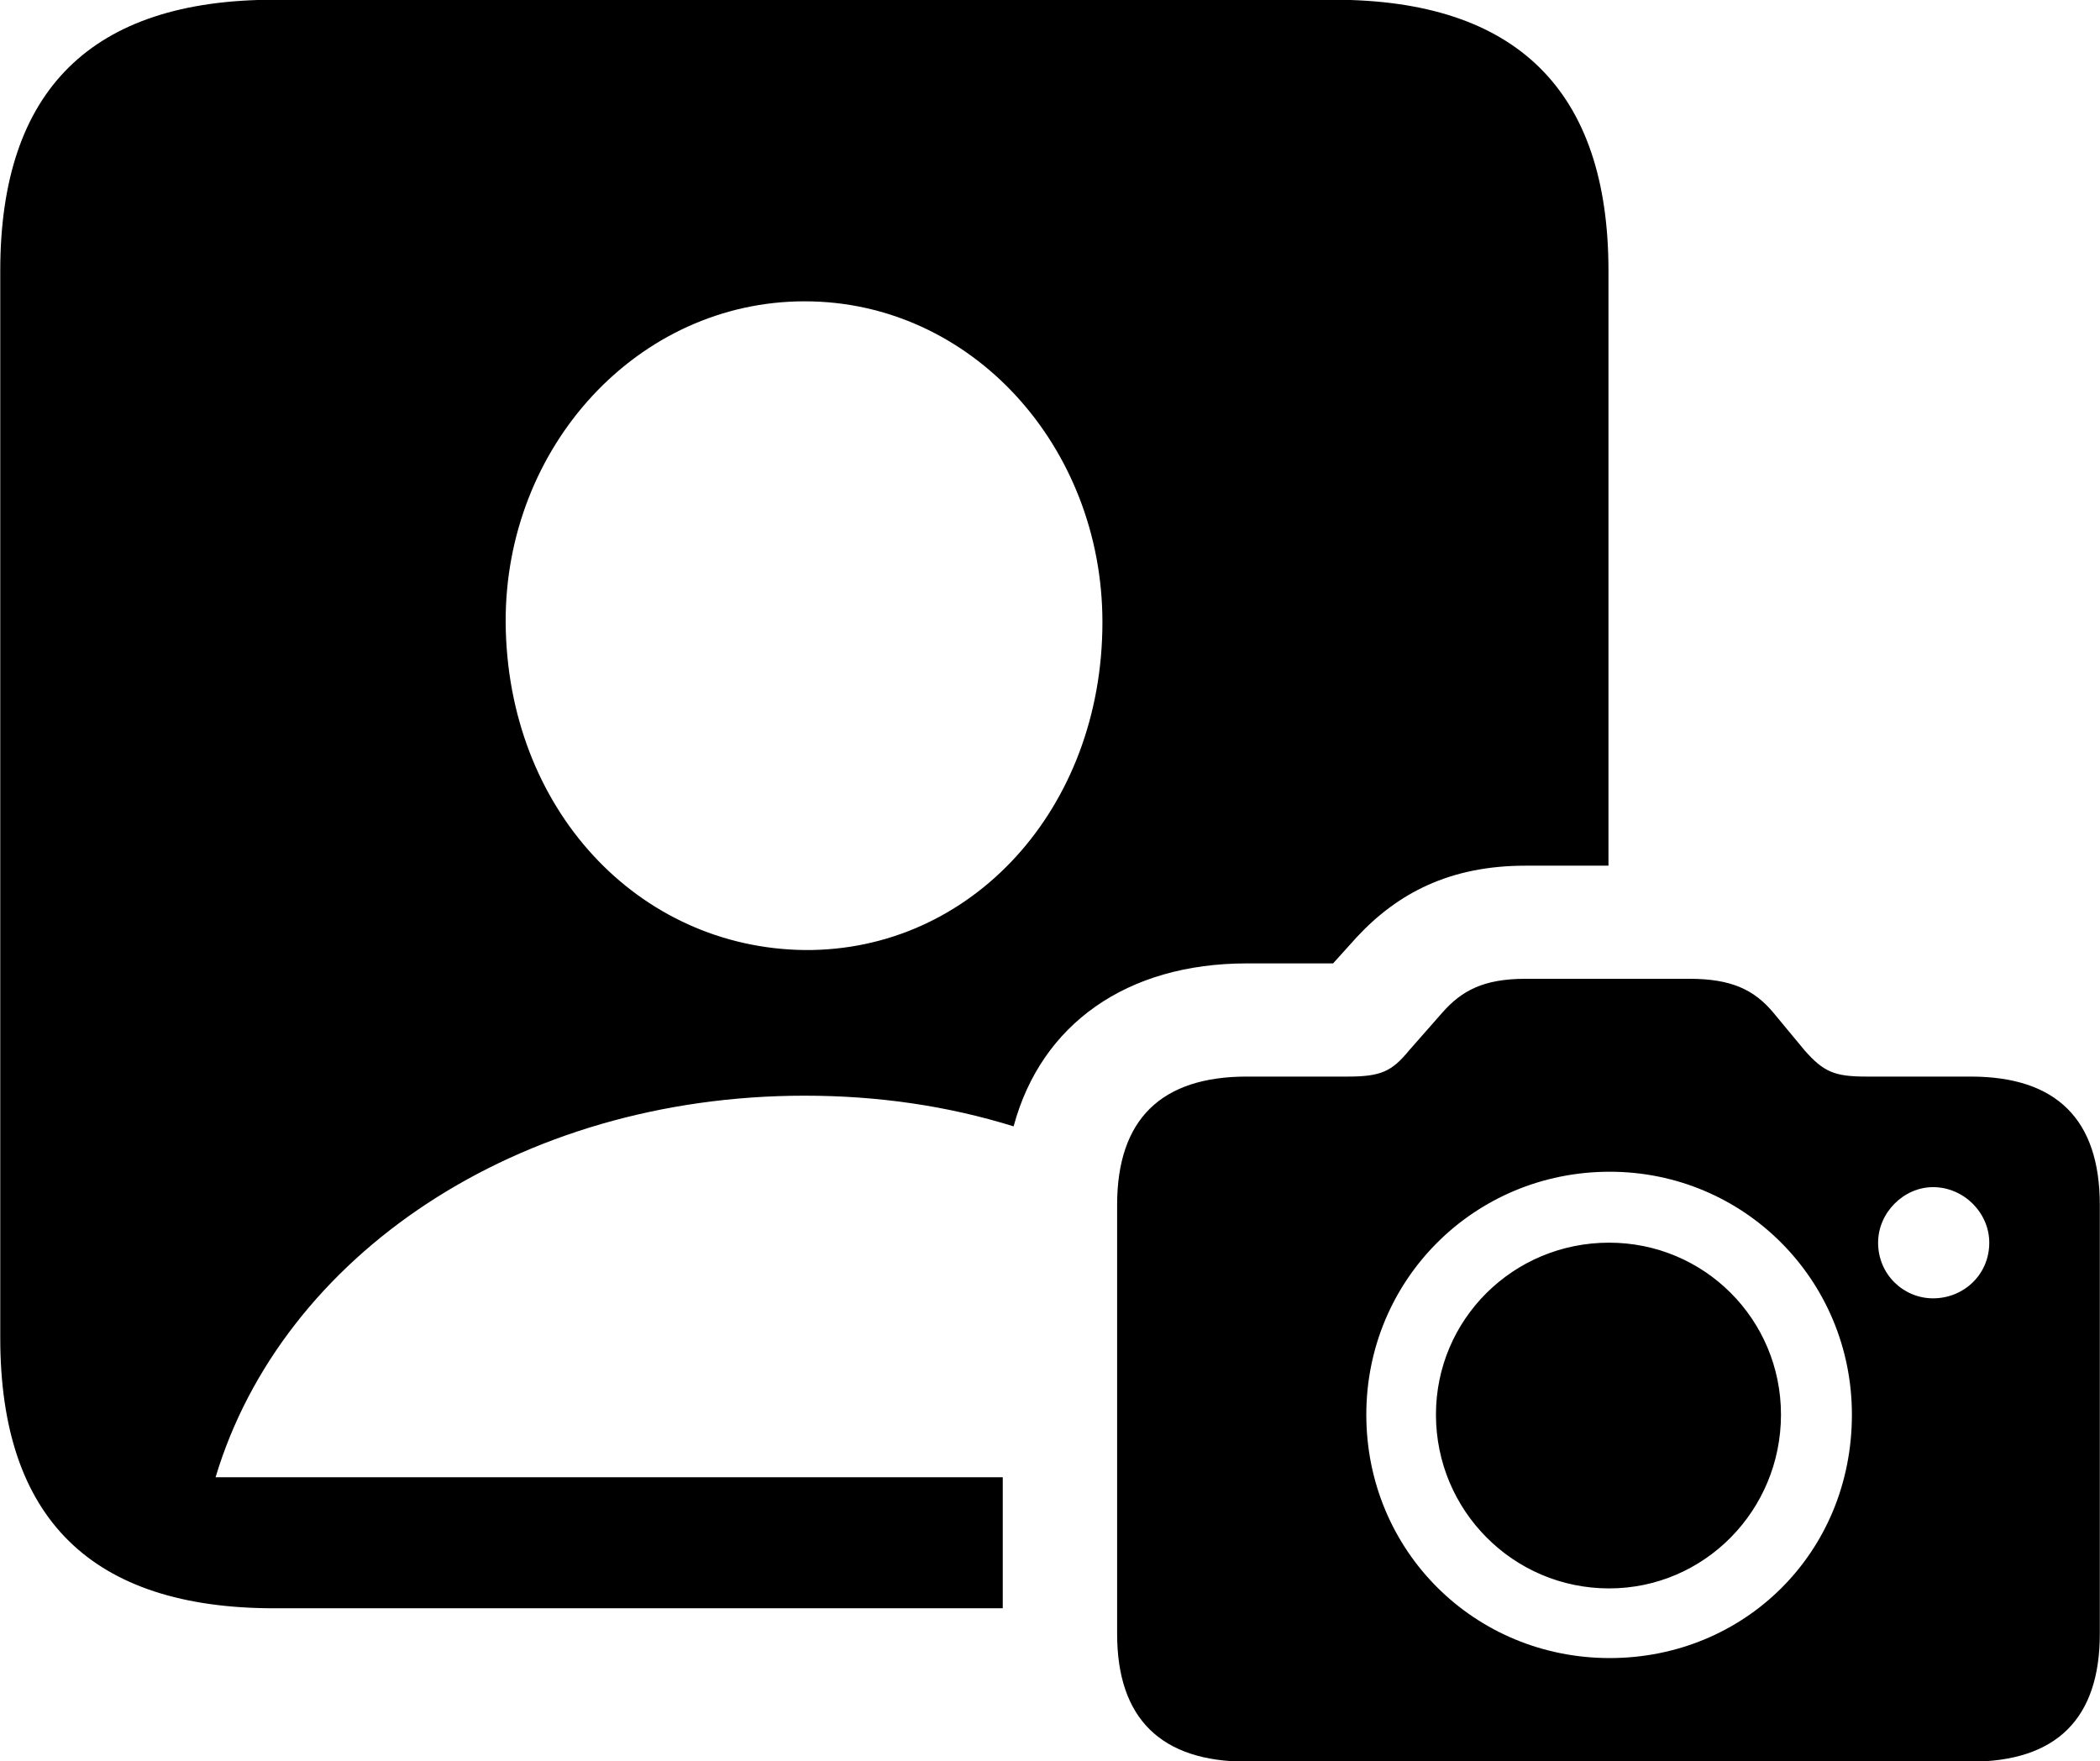 <svg viewBox="0 0 32.867 27.562" xmlns="http://www.w3.org/2000/svg"><path d="M4.294 25.166H15.694V23.116H3.374C4.414 19.645 8.104 17.145 12.594 17.145C13.744 17.145 14.834 17.305 15.864 17.625C16.294 16.026 17.634 15.075 19.514 15.075H20.864L21.234 14.665C21.874 13.976 22.694 13.546 23.874 13.546H25.174V4.236C25.174 1.425 23.744 -0.004 20.874 -0.004H4.294C1.434 -0.004 0.004 1.405 0.004 4.236V20.936C0.004 23.765 1.434 25.166 4.294 25.166ZM12.594 14.866C9.984 14.835 7.934 12.655 7.914 9.736C7.904 6.986 9.984 4.715 12.594 4.715C15.204 4.715 17.254 6.986 17.254 9.736C17.254 12.655 15.204 14.886 12.594 14.866ZM19.514 27.566H30.844C32.184 27.566 32.864 26.895 32.864 25.566V18.855C32.864 17.515 32.184 16.846 30.844 16.846H29.214C28.714 16.846 28.544 16.776 28.244 16.436L27.754 15.845C27.454 15.486 27.094 15.316 26.444 15.316H23.874C23.214 15.316 22.874 15.505 22.574 15.845L22.054 16.436C21.784 16.765 21.614 16.846 21.094 16.846H19.514C18.174 16.846 17.484 17.515 17.484 18.855V25.566C17.484 26.895 18.174 27.566 19.514 27.566ZM25.194 25.945C23.074 25.945 21.384 24.265 21.384 22.136C21.384 20.026 23.074 18.335 25.194 18.335C27.294 18.335 28.984 20.026 28.984 22.136C28.984 24.305 27.294 25.945 25.194 25.945ZM30.254 20.316C29.794 20.316 29.394 19.945 29.394 19.445C29.394 18.976 29.794 18.576 30.254 18.576C30.734 18.576 31.134 18.976 31.134 19.445C31.134 19.945 30.734 20.316 30.254 20.316ZM25.184 24.855C26.674 24.855 27.874 23.636 27.874 22.136C27.874 20.645 26.674 19.445 25.184 19.445C23.684 19.445 22.474 20.645 22.474 22.136C22.474 23.636 23.684 24.855 25.184 24.855Z" /></svg>